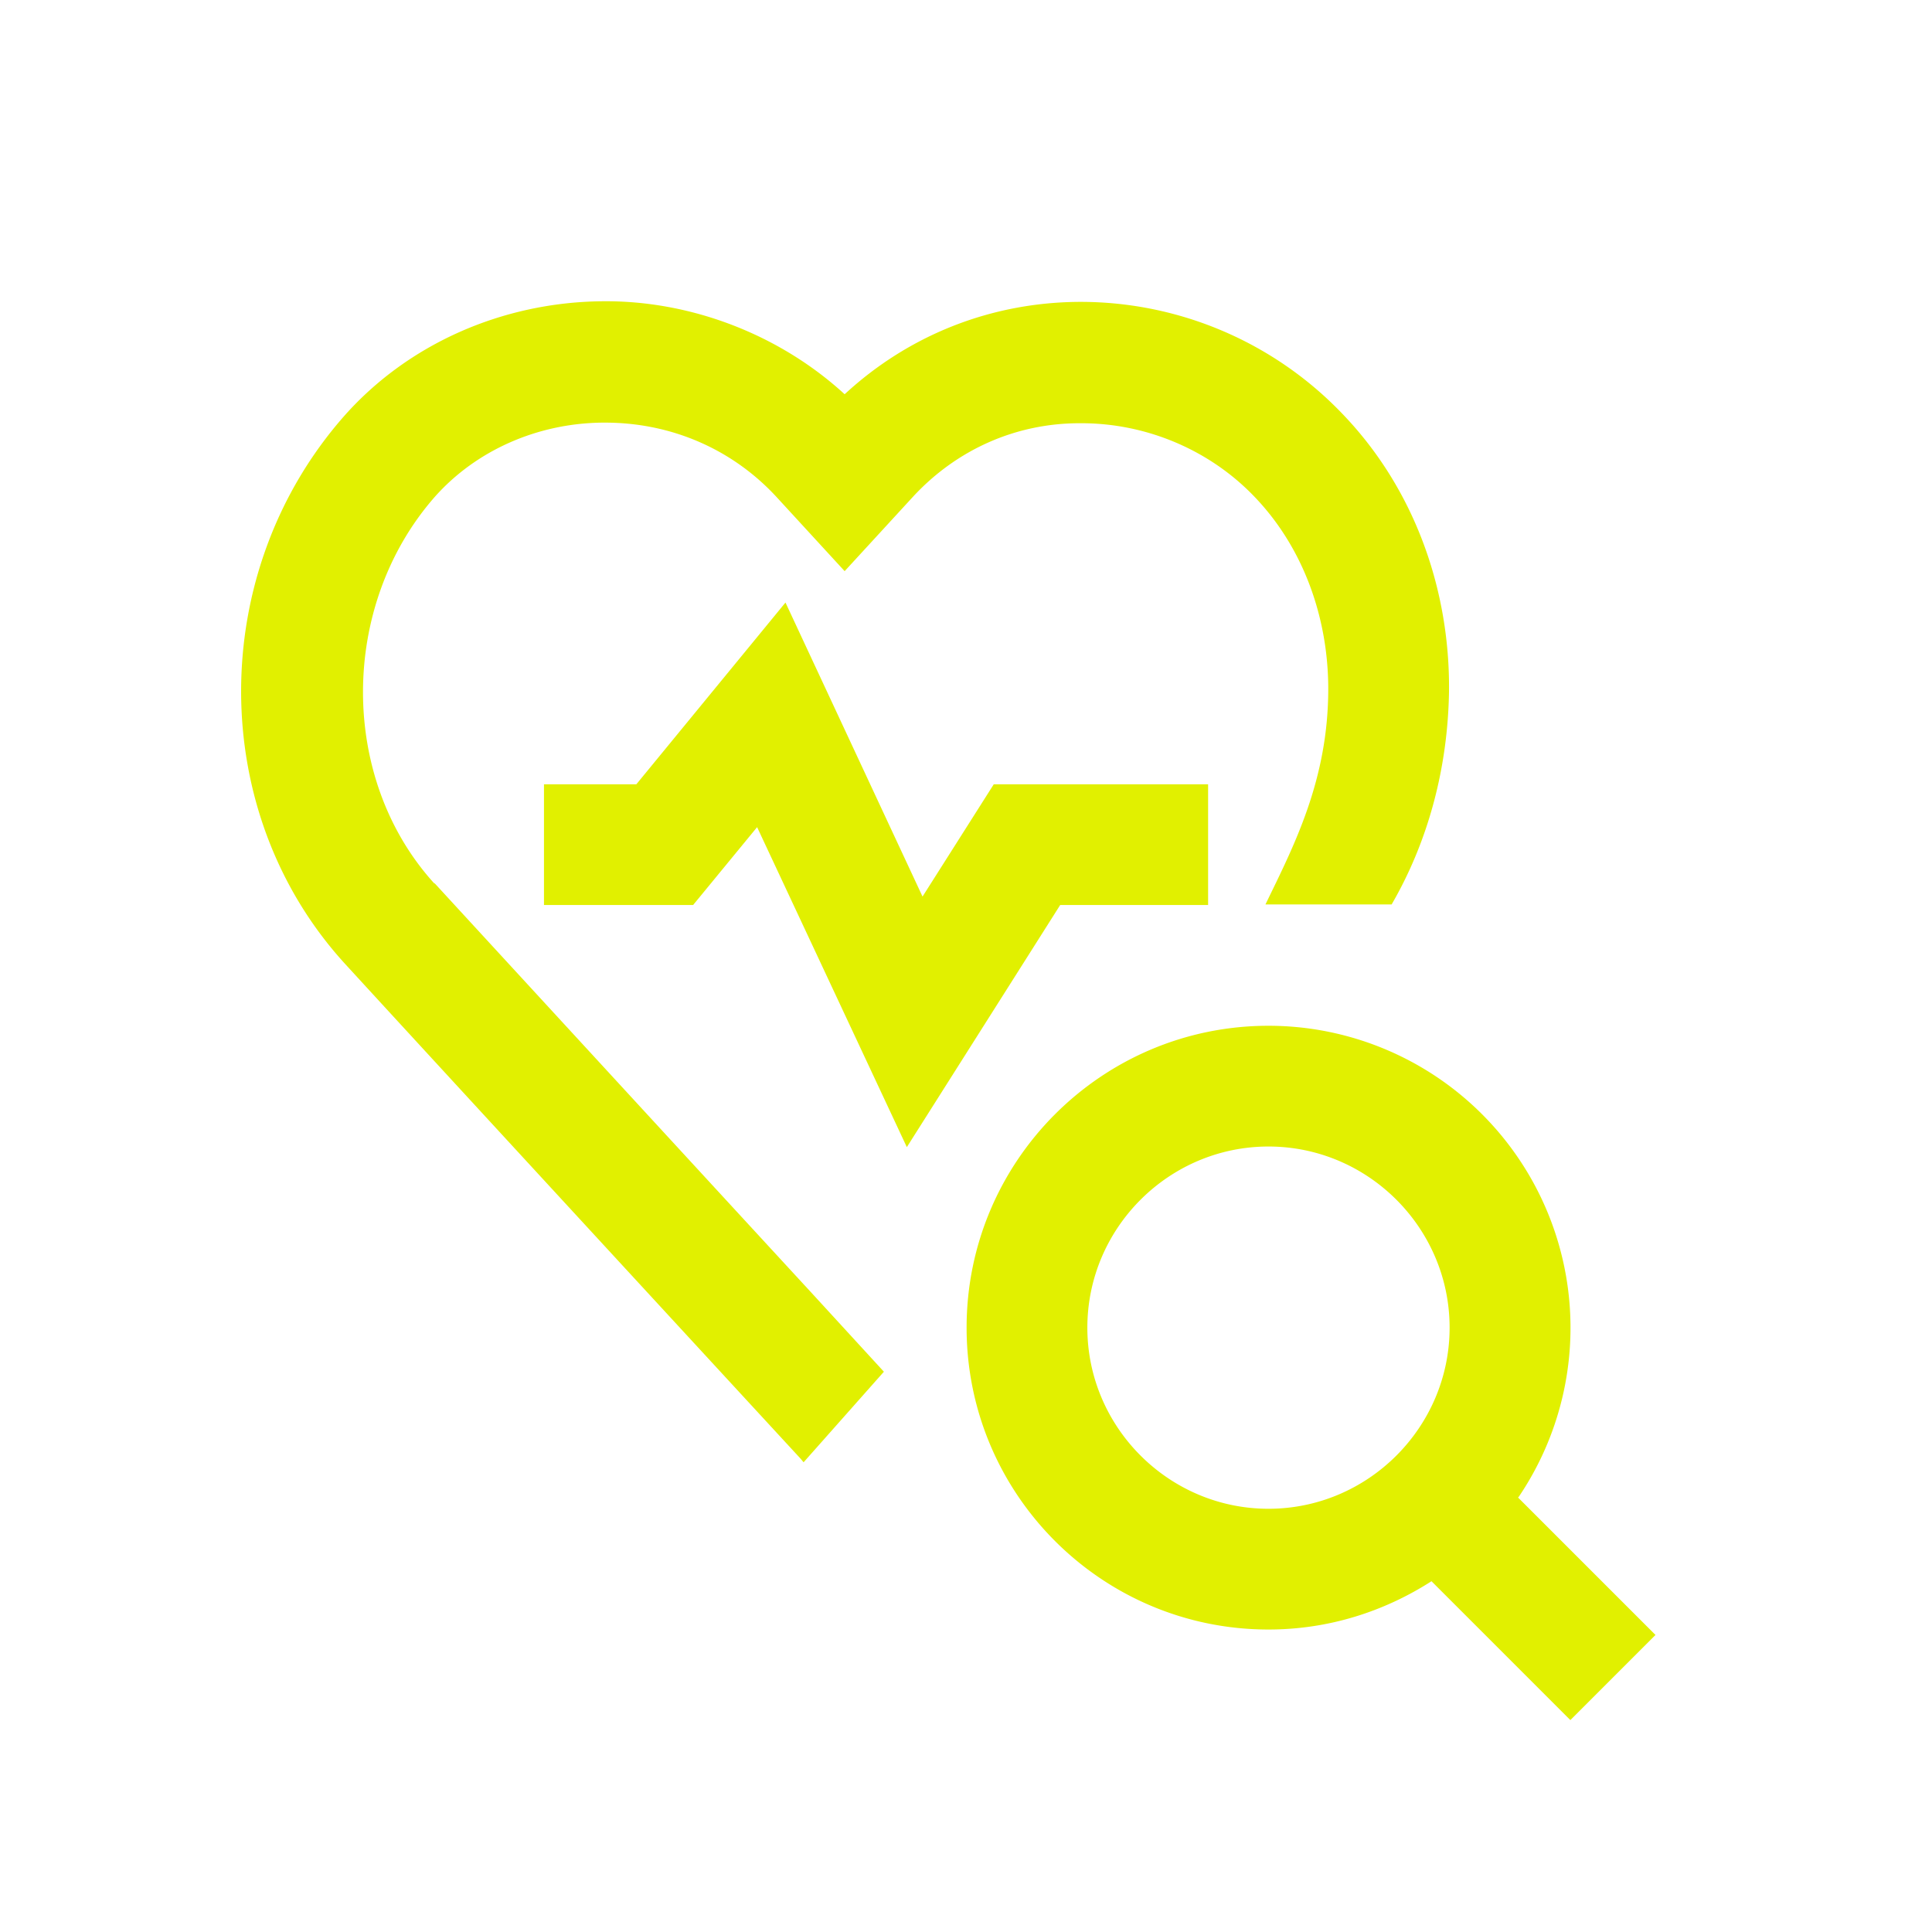 <svg xmlns="http://www.w3.org/2000/svg" xmlns:xlink="http://www.w3.org/1999/xlink" width="32" height="32" viewBox="0 0 32 32"><defs><style>.cls-1{stroke-width:0px}</style></defs><path fill="#e1f000" d="M25.15 24.8a5.002 5.002 0 00-4.14-7.81c-2.76 0-5 2.24-5 5s2.24 5 5 5c1 0 1.92-.3 2.7-.8l2.3 2.3 1.41-1.41-2.28-2.28Zm-4.14.19c-1.65 0-3-1.35-3-3s1.35-3 3-3 3 1.35 3 3-1.35 3-3 3" class="cls-1"/><path fill="#e1f000" d="M7.2 14.64c-1.59-1.74-1.58-4.62.01-6.42C7.89 7.46 8.9 7.01 9.98 7h.04c1.1 0 2.11.44 2.84 1.23l1.13 1.23 1.13-1.23c.72-.78 1.7-1.22 2.76-1.22h.03c1.09 0 2.14.45 2.88 1.23.81.85 1.21 2.01 1.21 3.17 0 1.51-.57 2.6-1.04 3.57h2.09c.62-1.07.93-2.29.95-3.52.02-1.67-.56-3.35-1.76-4.6A6 6 0 0017.91 5h-.04c-1.46.01-2.82.55-3.88 1.53-1.09-1-2.57-1.56-4.03-1.54-1.65.02-3.2.71-4.25 1.89-2.29 2.59-2.29 6.58.01 9.09 1.97 2.15 7.54 8.19 7.54 8.19l.05.06 1.33-1.5-1.22-1.33c-1.77-1.92-4.86-5.28-6.23-6.77Z" class="cls-1"/><path fill="#e1f000" d="M20.01 14.99v-2h-3.55l-1.18 1.86-2.27-4.87-2.47 3.01H9.01v2h2.47l1.06-1.29 2.48 5.3 2.54-4.01z" class="cls-1"/></svg>